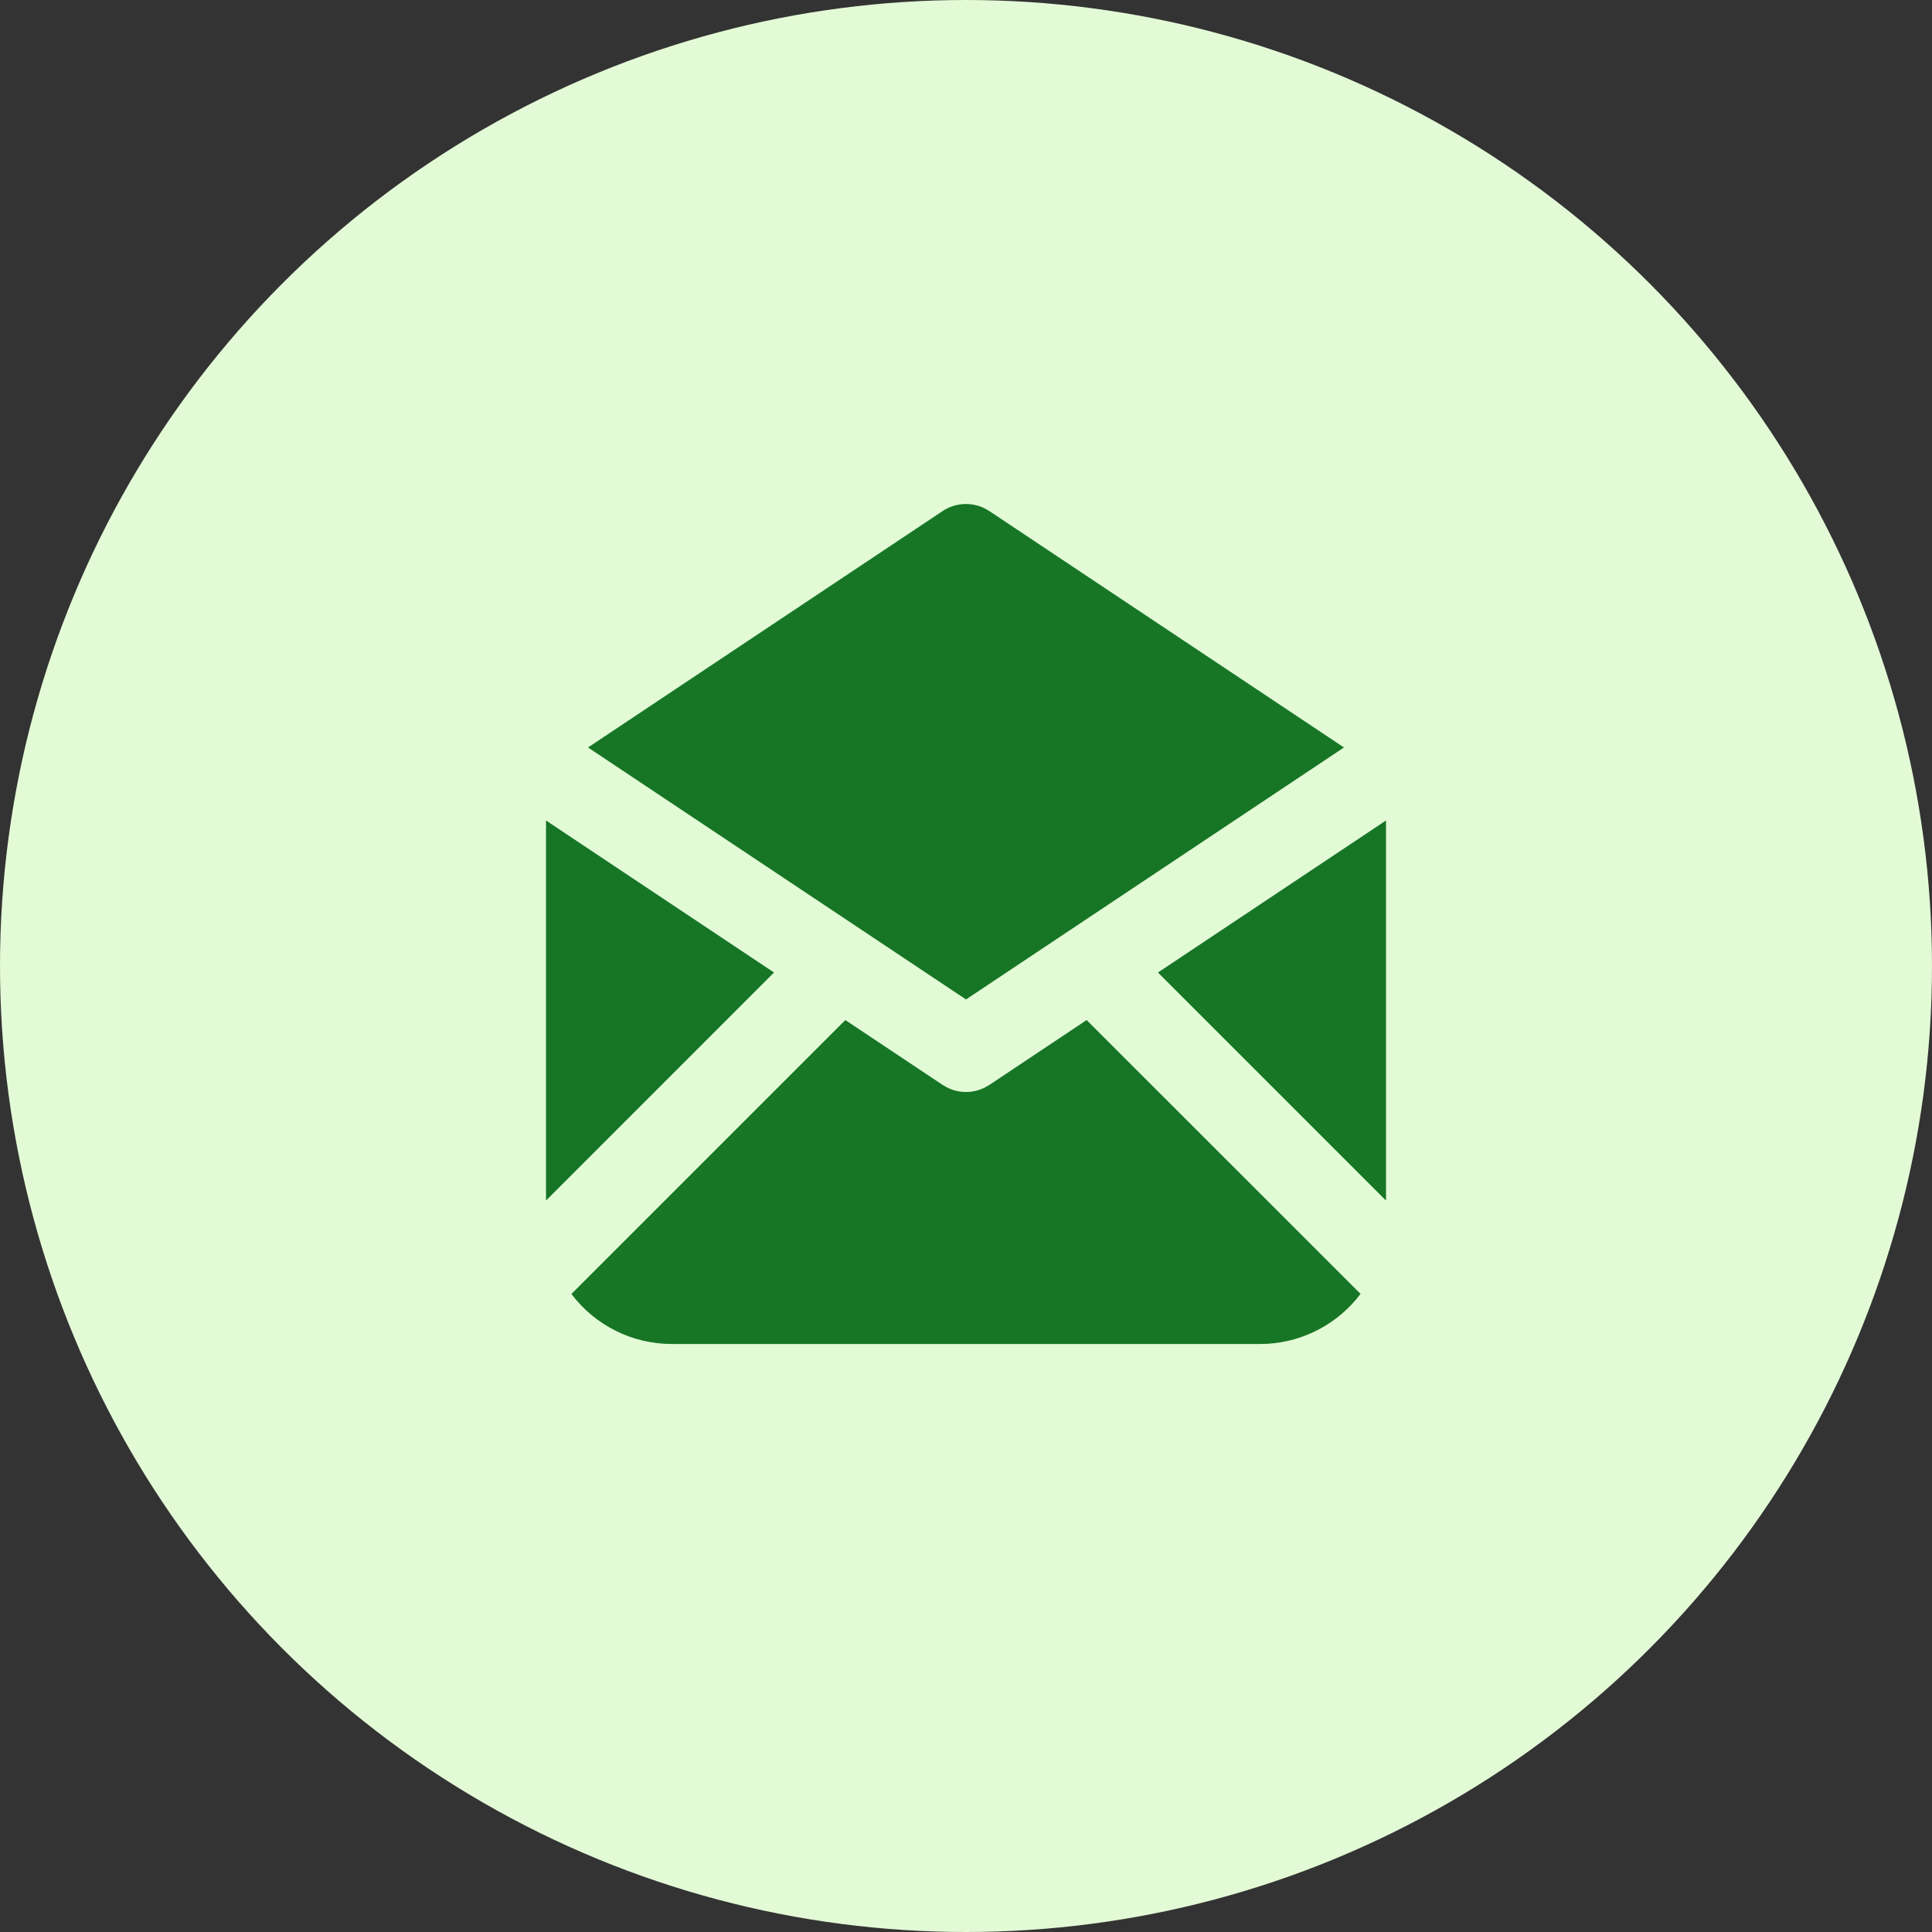 <svg width="46" height="46" viewBox="0 0 46 46" fill="none" xmlns="http://www.w3.org/2000/svg">
<rect x="0" y="0" width="46" height="46" fill="#333333" stroke="none"/>
<circle cx="23" cy="23" r="23" fill="#E3FAD6"/>
<g clip-path="url(#clip0_2776_8178)">
<path d="M25.872 24.287L32.394 30.807C32.132 31.154 31.798 31.44 31.415 31.645C31.032 31.85 30.609 31.97 30.175 31.995L30 32H15.999C15.535 32.001 15.078 31.893 14.662 31.687C14.247 31.48 13.885 31.18 13.605 30.809L20.127 24.287L22.445 25.832L22.561 25.898C22.697 25.965 22.847 26 23 26C23.152 26 23.302 25.965 23.439 25.898L23.555 25.832L25.872 24.287Z" fill="#167625"/>
<path d="M13 19.535L18.429 23.155L13 28.585V19.535Z" fill="#167625"/>
<path d="M33 19.535V28.585L27.57 23.155L33 19.535Z" fill="#167625"/>
<path d="M23.44 12.102L23.555 12.168L31.999 17.797L23 23.797L14 17.797L22.445 12.167C22.591 12.07 22.759 12.014 22.933 12.002C23.108 11.991 23.283 12.025 23.44 12.102Z" fill="#167625"/>
</g>
<defs>
<clipPath id="clip0_2776_8178">
<rect width="24" height="24" fill="white" transform="translate(11 10)"/>
</clipPath>
</defs>
</svg>
